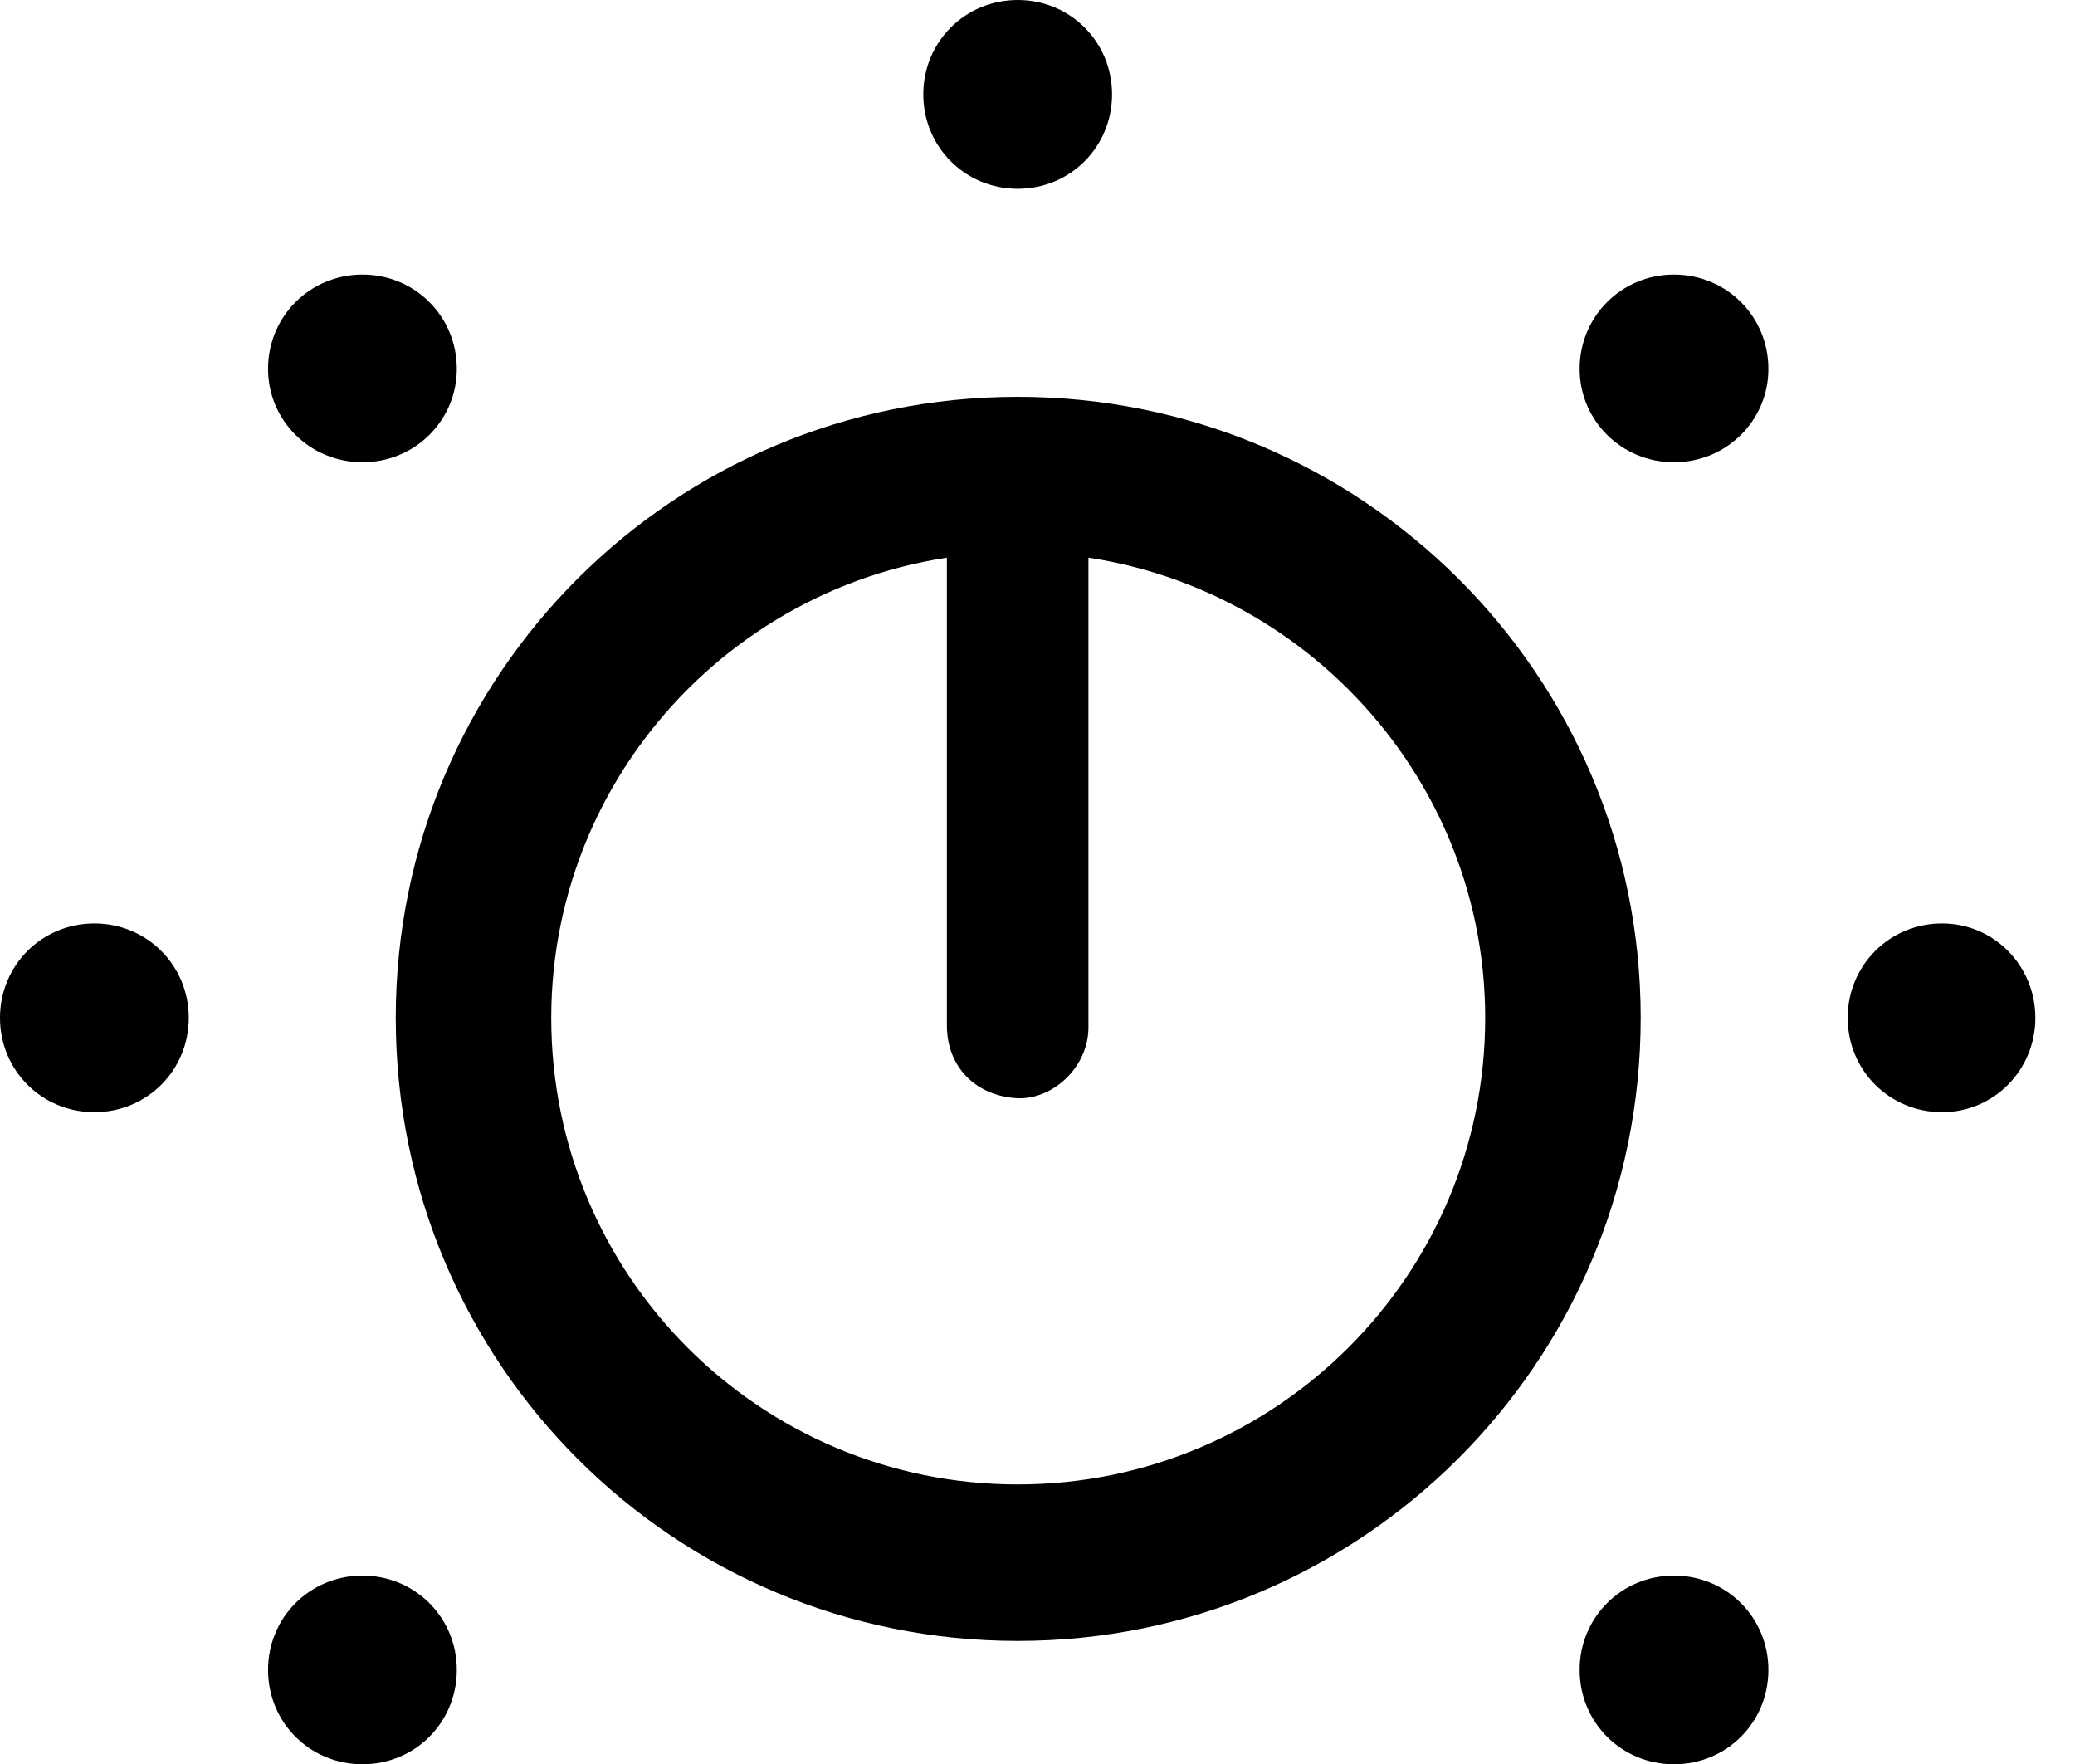 <svg version="1.1" xmlns="http://www.w3.org/2000/svg" xmlns:xlink="http://www.w3.org/1999/xlink" width="18.896" height="16.064" viewBox="0 0 18.896 16.064">
 <g>
  <rect height="16.064" opacity="0" width="18.896" x="0" y="0"/>
  <path d="M9.268 14.941C12.393 14.941 14.941 12.412 14.941 9.268C14.941 6.133 12.393 3.613 9.268 3.613C6.143 3.613 3.604 6.133 3.604 9.268C3.604 12.422 6.143 14.941 9.268 14.941ZM9.268 5.029C11.611 5.029 13.525 6.934 13.525 9.268C13.525 11.621 11.611 13.516 9.268 13.516C6.924 13.516 5.02 11.621 5.02 9.268C5.02 6.934 6.924 5.029 9.268 5.029ZM9.268 10C9.6 10.01 9.912 9.707 9.912 9.355L9.912 4.941L8.623 4.941L8.623 9.336C8.623 9.717 8.887 9.98 9.268 10Z" fill="currentColor"/>
  <path d="M3.301 16.064C3.779 16.064 4.16 15.684 4.16 15.205C4.16 14.727 3.779 14.346 3.301 14.346C2.822 14.346 2.441 14.727 2.441 15.205C2.441 15.684 2.822 16.064 3.301 16.064ZM0.859 10.127C1.338 10.127 1.719 9.746 1.719 9.268C1.719 8.789 1.338 8.408 0.859 8.408C0.381 8.408 0 8.789 0 9.268C0 9.746 0.381 10.127 0.859 10.127ZM3.301 4.209C3.779 4.209 4.16 3.828 4.16 3.359C4.16 2.881 3.779 2.5 3.301 2.5C2.822 2.5 2.441 2.881 2.441 3.359C2.441 3.828 2.822 4.209 3.301 4.209ZM9.268 1.719C9.746 1.719 10.127 1.338 10.127 0.859C10.127 0.381 9.746 0 9.268 0C8.789 0 8.408 0.381 8.408 0.859C8.408 1.338 8.789 1.719 9.268 1.719ZM15.244 4.209C15.723 4.209 16.104 3.828 16.104 3.359C16.104 2.881 15.723 2.5 15.244 2.5C14.766 2.5 14.385 2.881 14.385 3.359C14.385 3.828 14.766 4.209 15.244 4.209ZM17.686 10.127C18.154 10.127 18.535 9.746 18.535 9.268C18.535 8.789 18.154 8.408 17.686 8.408C17.207 8.408 16.826 8.789 16.826 9.268C16.826 9.746 17.207 10.127 17.686 10.127ZM15.244 16.064C15.723 16.064 16.104 15.684 16.104 15.205C16.104 14.727 15.723 14.346 15.244 14.346C14.766 14.346 14.385 14.727 14.385 15.205C14.385 15.684 14.766 16.064 15.244 16.064Z" fill="currentColor"/>
 </g>
</svg>
